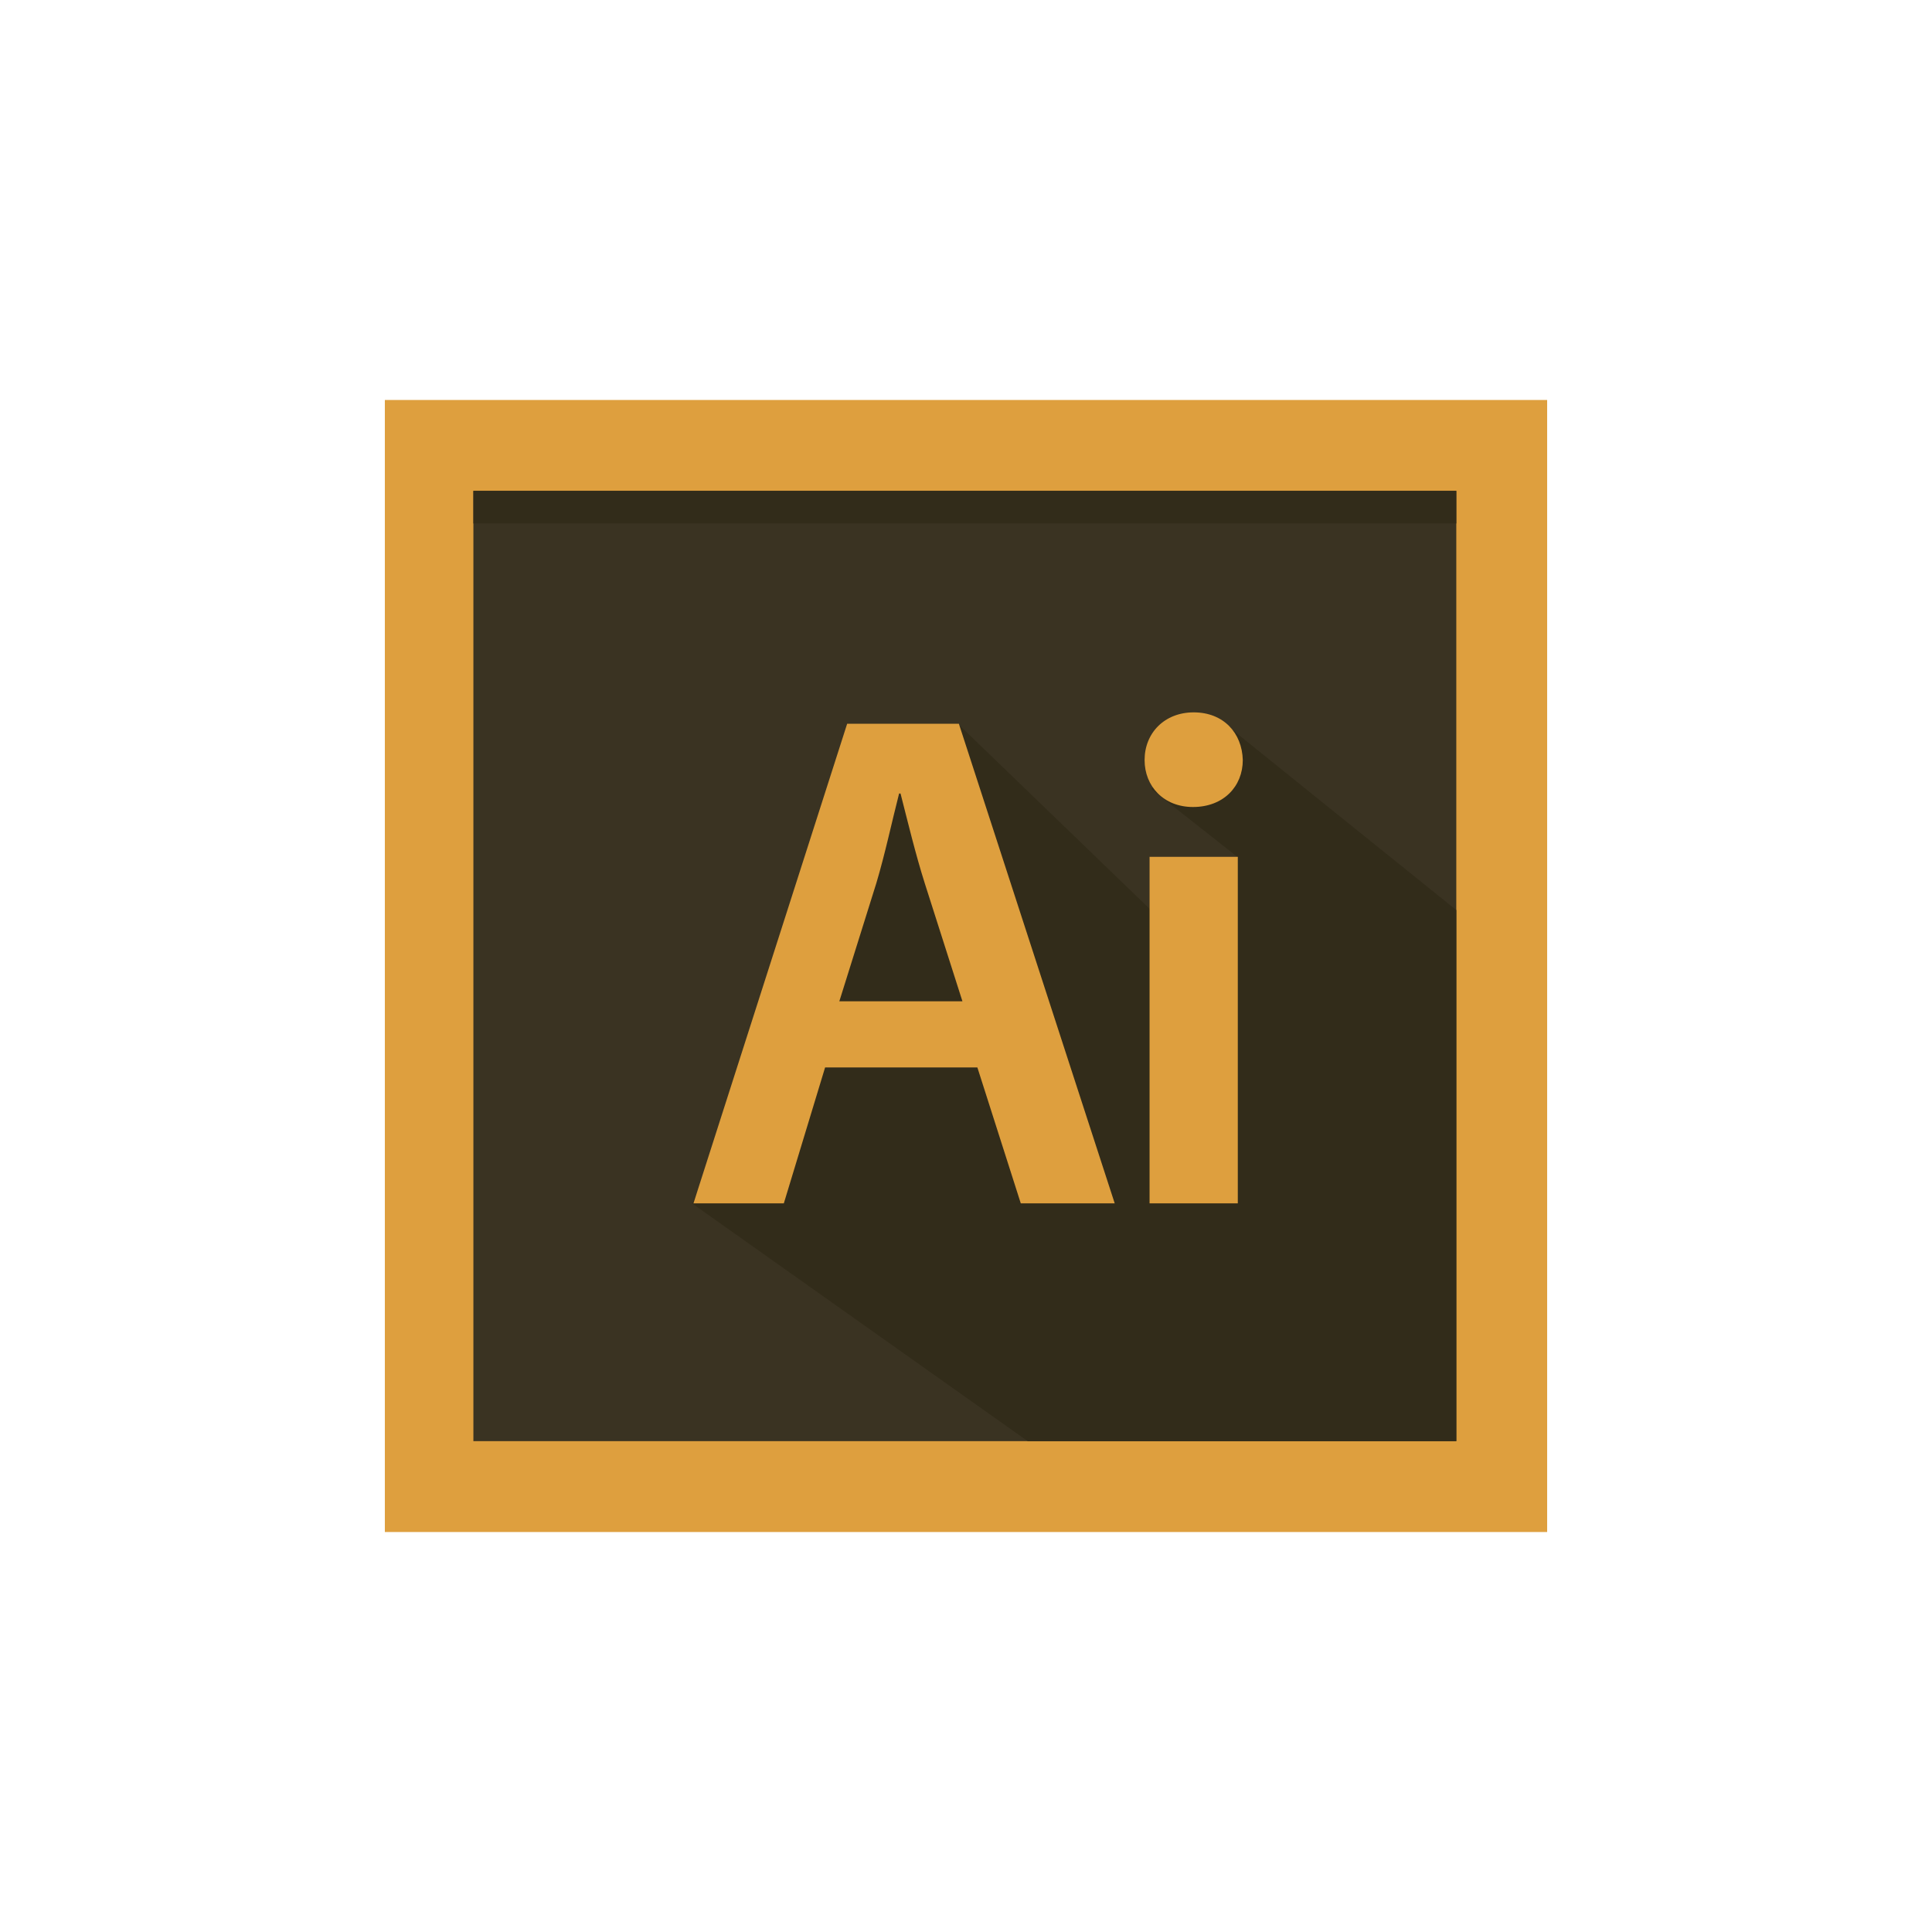 <svg id="illustrator" xmlns="http://www.w3.org/2000/svg" viewBox="0 0 256 256">
<path fill="#DE9F3E" d="M50.994,53h154.012v150H50.994V53z"/>
<path fill="#3A3322" d="M62.726,65.042h130.241v125.916H62.726V65.042z"/>
<path fill="#322C1A" d="M161.179,94.976c0.308,0.205-8.642,9.568-8.642,9.568l11.539,9.091l-10.613,7.884L126.92,95.901
	l-12.654,3.086l-8.024,25.617l-14.506,34.876l44.443,31.481h56.79v-70.37C192.969,120.593,160.871,94.771,161.179,94.976z
	 M62.726,65.038h130.241v4.32H62.726V65.038z"/>
<path fill="#DE9F3E" d="M109.33,141.442l-5.469,18.009H91.887l20.366-63.55h14.803l20.649,63.55h-12.446l-5.752-18.009H109.33
	L109.33,141.442z M127.527,132.674l-4.997-15.652c-1.226-3.866-2.263-8.203-3.206-11.881h-0.188
	c-0.942,3.678-1.886,8.109-3.018,11.881l-4.902,15.652H127.527L127.527,132.674z M164.676,100.709c0,3.488-2.546,6.223-6.601,6.223
	c-3.866,0-6.411-2.734-6.411-6.223c0-3.583,2.64-6.317,6.506-6.317C162.13,94.392,164.581,97.126,164.676,100.709z M152.324,159.451
	v-45.918h11.691v45.918H152.324L152.324,159.451z"/>
</svg>
